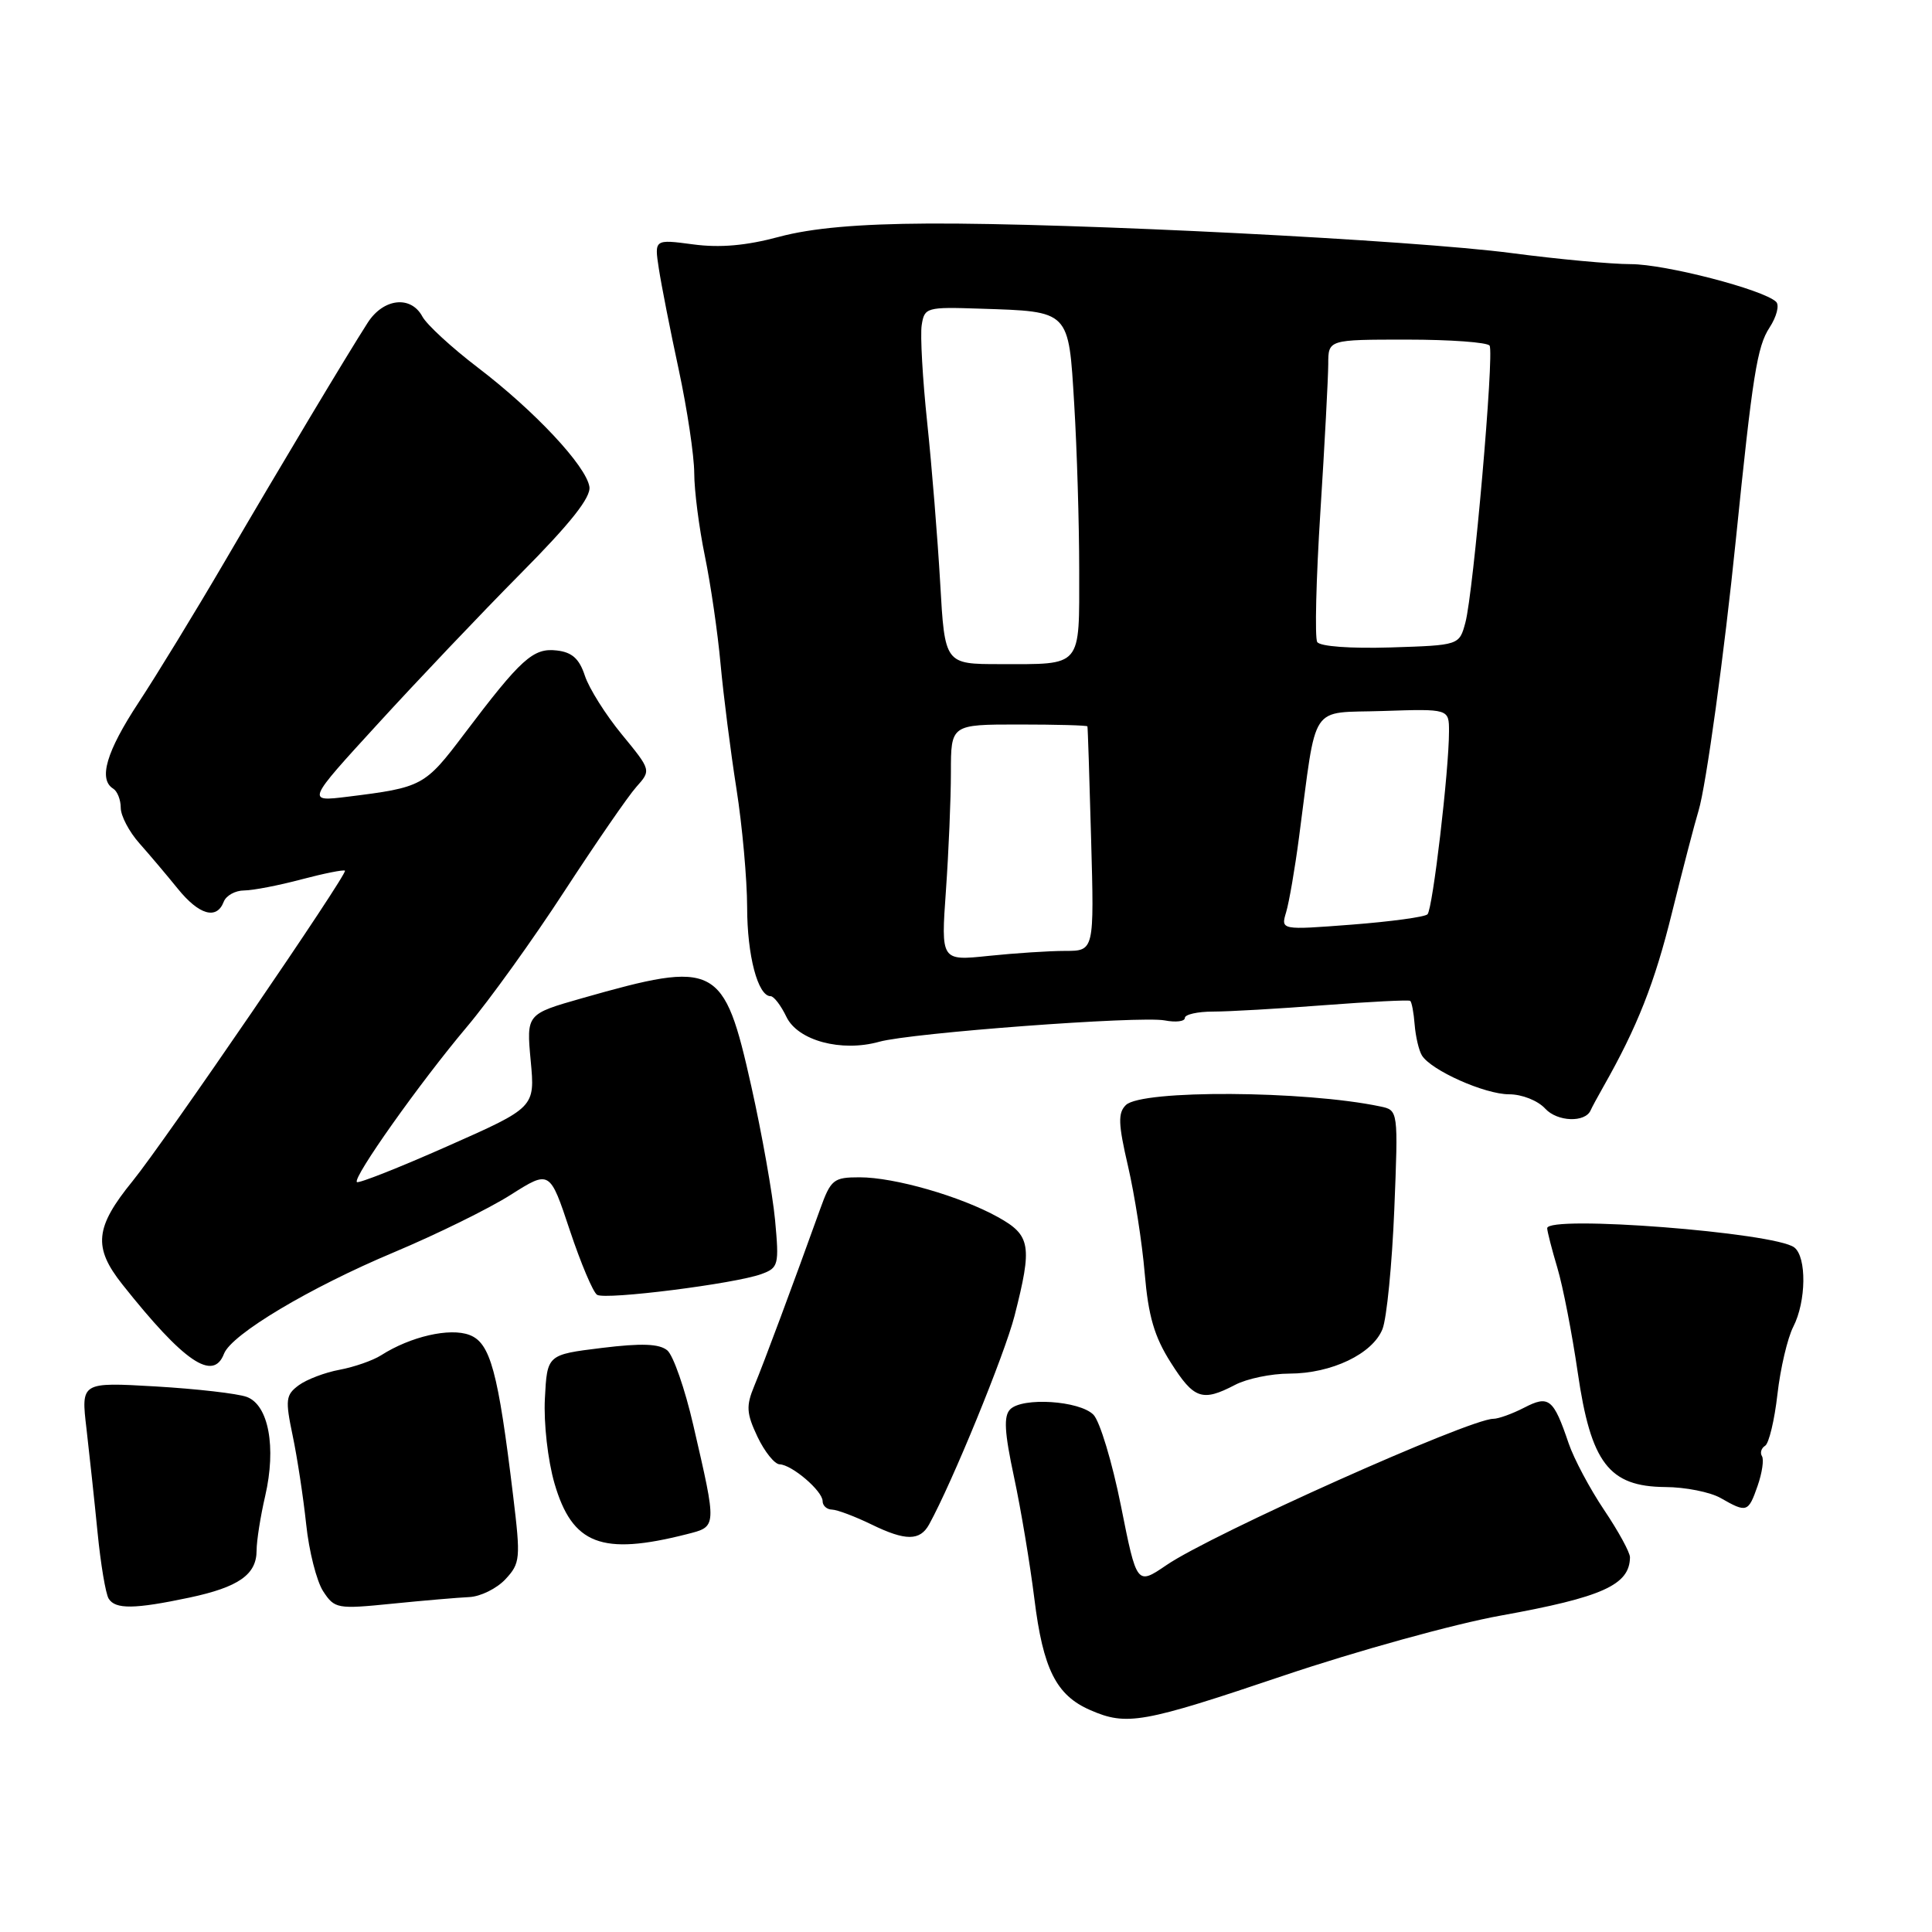 <?xml version="1.0" encoding="UTF-8" standalone="no"?>
<!DOCTYPE svg PUBLIC "-//W3C//DTD SVG 1.1//EN" "http://www.w3.org/Graphics/SVG/1.1/DTD/svg11.dtd" >
<svg xmlns="http://www.w3.org/2000/svg" xmlns:xlink="http://www.w3.org/1999/xlink" version="1.1" viewBox="0 0 256 256">
 <g >
 <path fill="currentColor"
d=" M 170.05 222.04 C 179.77 218.76 192.74 215.17 198.87 214.07 C 212.32 211.64 215.94 210.02 215.98 206.35 C 215.99 205.72 214.45 202.90 212.56 200.09 C 210.67 197.28 208.55 193.30 207.85 191.24 C 205.84 185.31 205.23 184.83 201.95 186.53 C 200.38 187.34 198.54 188.00 197.87 188.00 C 194.72 188.00 160.55 203.29 154.57 207.38 C 150.63 210.06 150.63 210.06 148.53 199.53 C 147.37 193.74 145.73 188.30 144.88 187.45 C 143.02 185.59 135.49 185.11 133.86 186.74 C 132.97 187.63 133.09 189.77 134.36 195.70 C 135.28 199.99 136.49 207.26 137.06 211.85 C 138.21 221.16 139.95 224.63 144.45 226.59 C 149.30 228.71 151.38 228.34 170.05 222.04 Z  M 25.10 211.69 C 31.63 210.30 34.00 208.64 34.00 205.45 C 34.00 204.19 34.51 200.93 35.14 198.22 C 36.63 191.76 35.59 186.17 32.70 185.10 C 31.49 184.65 26.05 184.03 20.62 183.71 C 10.73 183.14 10.73 183.14 11.46 189.32 C 11.85 192.72 12.52 198.91 12.93 203.08 C 13.34 207.25 14.00 211.19 14.40 211.83 C 15.28 213.26 17.82 213.23 25.10 211.69 Z  M 62.19 211.62 C 63.67 211.55 65.82 210.49 66.97 209.26 C 68.94 207.14 69.00 206.54 68.00 198.26 C 66.00 181.70 64.98 177.94 62.21 176.89 C 59.60 175.90 54.40 177.09 50.50 179.58 C 49.40 180.28 46.92 181.14 45.00 181.50 C 43.08 181.85 40.64 182.78 39.59 183.55 C 37.86 184.83 37.78 185.46 38.78 190.23 C 39.39 193.13 40.19 198.41 40.57 201.97 C 40.94 205.54 41.96 209.53 42.82 210.85 C 44.34 213.17 44.68 213.23 51.95 212.50 C 56.10 212.08 60.71 211.69 62.19 211.62 Z  M 91.00 203.29 C 95.03 202.26 95.02 202.51 91.86 188.82 C 90.76 184.04 89.21 179.59 88.42 178.93 C 87.35 178.05 85.03 177.96 79.73 178.61 C 72.50 179.50 72.50 179.50 72.20 185.32 C 72.03 188.58 72.59 193.51 73.47 196.55 C 75.83 204.66 79.71 206.16 91.00 203.29 Z  M 123.11 202.00 C 126.16 196.47 133.12 179.47 134.43 174.36 C 136.81 165.05 136.58 163.69 132.25 161.28 C 127.29 158.52 118.54 156.00 113.91 156.00 C 110.44 156.00 110.09 156.28 108.66 160.25 C 105.12 170.10 101.17 180.71 99.95 183.63 C 98.84 186.31 98.90 187.26 100.37 190.38 C 101.32 192.37 102.64 194.01 103.30 194.03 C 104.93 194.08 109.00 197.56 109.00 198.91 C 109.00 199.51 109.56 200.02 110.25 200.03 C 110.94 200.05 113.30 200.94 115.50 202.01 C 119.99 204.20 121.90 204.19 123.11 202.00 Z  M 232.89 196.89 C 233.49 195.17 233.75 193.40 233.47 192.95 C 233.19 192.51 233.38 191.88 233.89 191.57 C 234.39 191.26 235.13 188.19 235.52 184.75 C 235.91 181.31 236.86 177.28 237.62 175.80 C 239.34 172.44 239.41 166.56 237.75 165.29 C 235.17 163.31 204.99 160.97 205.01 162.75 C 205.02 163.16 205.62 165.53 206.36 168.00 C 207.10 170.47 208.31 176.72 209.06 181.87 C 210.80 193.85 213.19 196.98 220.65 197.04 C 223.32 197.05 226.62 197.71 228.00 198.50 C 231.46 200.48 231.66 200.41 232.89 196.89 Z  M 163.64 183.51 C 165.21 182.68 168.46 182.01 170.85 182.01 C 176.45 182.00 181.89 179.39 183.19 176.10 C 183.75 174.67 184.45 167.56 184.75 160.30 C 185.28 147.11 185.28 147.11 182.89 146.61 C 172.87 144.50 151.29 144.38 149.19 146.42 C 148.12 147.46 148.16 148.90 149.47 154.53 C 150.34 158.29 151.34 164.68 151.68 168.73 C 152.16 174.38 152.95 177.11 155.13 180.54 C 158.20 185.39 159.30 185.77 163.64 183.51 Z  M 29.68 179.38 C 30.67 176.81 41.01 170.63 52.21 165.93 C 57.87 163.55 64.83 160.13 67.67 158.32 C 72.85 155.04 72.85 155.04 75.50 163.01 C 76.96 167.39 78.59 171.25 79.12 171.57 C 80.24 172.27 97.41 170.10 100.89 168.82 C 103.16 167.99 103.25 167.62 102.70 161.65 C 102.37 158.20 100.96 150.22 99.55 143.93 C 95.91 127.68 94.97 127.19 77.12 132.27 C 69.75 134.37 69.75 134.37 70.32 140.55 C 70.90 146.74 70.90 146.74 59.29 151.88 C 52.91 154.71 47.51 156.84 47.29 156.63 C 46.71 156.05 55.63 143.46 61.86 136.07 C 64.84 132.54 70.66 124.44 74.80 118.07 C 78.95 111.71 83.22 105.50 84.31 104.28 C 86.29 102.06 86.29 102.06 82.40 97.32 C 80.25 94.71 78.05 91.21 77.50 89.54 C 76.76 87.28 75.80 86.42 73.77 86.19 C 70.65 85.83 69.06 87.26 61.50 97.27 C 56.29 104.17 55.97 104.34 46.06 105.57 C 40.61 106.24 40.61 106.24 50.06 95.92 C 55.25 90.24 63.75 81.29 68.95 76.04 C 75.60 69.34 78.32 65.90 78.10 64.50 C 77.67 61.74 70.85 54.45 63.31 48.70 C 59.85 46.06 56.55 43.02 55.97 41.95 C 54.45 39.11 50.81 39.52 48.73 42.75 C 45.94 47.10 37.35 61.44 29.72 74.50 C 25.86 81.10 20.74 89.48 18.35 93.11 C 14.09 99.59 13.01 103.27 15.00 104.50 C 15.55 104.84 16.00 105.98 16.00 107.04 C 16.00 108.10 17.11 110.21 18.46 111.73 C 19.81 113.25 22.10 115.96 23.55 117.75 C 26.37 121.24 28.71 121.91 29.64 119.50 C 29.95 118.67 31.18 117.99 32.36 117.99 C 33.54 117.98 36.95 117.32 39.95 116.52 C 42.95 115.73 45.54 115.21 45.71 115.37 C 46.10 115.77 21.77 151.33 17.57 156.50 C 12.57 162.64 12.31 165.27 16.22 170.20 C 24.37 180.47 28.25 183.11 29.68 179.38 Z  M 210.77 147.12 C 210.91 146.78 211.67 145.38 212.45 144.00 C 216.95 136.08 219.26 130.23 221.55 120.92 C 222.97 115.19 224.55 109.11 225.07 107.41 C 226.06 104.16 228.47 86.66 230.01 71.50 C 232.23 49.68 232.83 45.91 234.47 43.41 C 235.41 41.97 235.81 40.43 235.34 39.99 C 233.63 38.36 220.64 35.00 216.08 35.00 C 213.49 35.00 206.40 34.34 200.33 33.54 C 187.18 31.81 141.99 29.52 123.00 29.62 C 113.69 29.67 107.55 30.22 103.23 31.38 C 98.89 32.55 95.39 32.86 91.83 32.38 C 86.70 31.70 86.70 31.70 87.30 35.60 C 87.63 37.75 88.81 43.77 89.94 49.00 C 91.06 54.23 91.98 60.38 91.99 62.68 C 91.99 64.99 92.63 69.94 93.40 73.68 C 94.17 77.43 95.11 83.88 95.48 88.00 C 95.86 92.12 96.80 99.55 97.58 104.50 C 98.36 109.45 98.99 116.52 99.00 120.20 C 99.00 126.60 100.42 132.00 102.11 132.00 C 102.54 132.00 103.48 133.23 104.20 134.73 C 105.71 137.89 111.48 139.44 116.50 138.04 C 120.70 136.86 151.09 134.59 154.33 135.21 C 155.80 135.49 157.00 135.35 157.00 134.88 C 157.00 134.42 158.69 134.04 160.75 134.04 C 162.81 134.04 169.45 133.66 175.50 133.19 C 181.55 132.73 186.66 132.47 186.86 132.62 C 187.06 132.77 187.33 134.19 187.45 135.78 C 187.58 137.37 188.01 139.20 188.41 139.85 C 189.63 141.83 196.74 145.00 199.96 145.00 C 201.67 145.00 203.77 145.83 204.75 146.90 C 206.35 148.65 210.05 148.78 210.77 147.12 Z  M 125.34 118.01 C 125.70 112.88 126.00 105.84 126.00 102.35 C 126.00 96.00 126.00 96.00 135.00 96.00 C 139.95 96.00 144.04 96.11 144.09 96.25 C 144.14 96.39 144.36 103.14 144.58 111.25 C 144.99 126.00 144.99 126.00 141.14 126.00 C 139.02 126.00 134.45 126.30 130.99 126.66 C 124.68 127.32 124.68 127.32 125.34 118.01 Z  M 170.42 120.87 C 170.81 119.57 171.58 115.12 172.12 111.00 C 174.54 92.78 173.37 94.54 183.25 94.21 C 192.00 93.92 192.00 93.92 192.00 96.92 C 192.00 102.08 189.84 120.47 189.15 121.15 C 188.79 121.51 184.27 122.12 179.10 122.52 C 169.71 123.24 169.71 123.24 170.42 120.87 Z  M 124.58 77.25 C 124.24 71.34 123.47 61.78 122.86 56.00 C 122.25 50.22 121.92 44.41 122.13 43.08 C 122.49 40.74 122.76 40.66 129.87 40.90 C 141.83 41.29 141.58 41.04 142.34 53.57 C 142.70 59.48 143.00 69.37 143.00 75.55 C 143.00 88.58 143.49 88.00 132.51 88.00 C 125.19 88.00 125.19 88.00 124.58 77.25 Z  M 174.54 85.07 C 174.20 84.52 174.39 76.74 174.96 67.78 C 175.53 58.83 175.99 50.04 176.00 48.25 C 176.00 45.00 176.00 45.00 186.44 45.00 C 192.18 45.00 197.10 45.36 197.38 45.80 C 198.01 46.83 195.24 78.53 194.17 82.50 C 193.36 85.50 193.36 85.50 184.26 85.79 C 178.94 85.95 174.91 85.66 174.54 85.07 Z "/>
</g>
</svg>